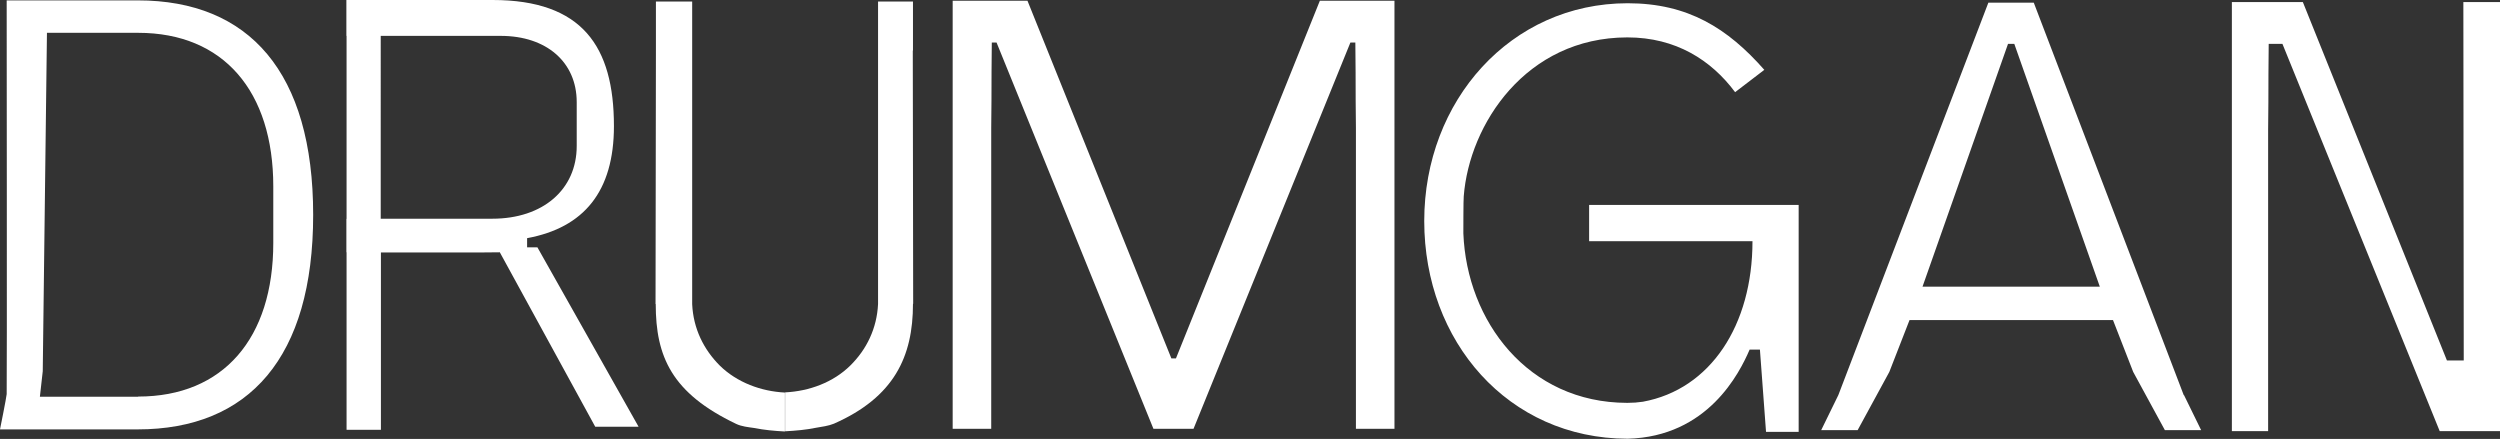 <?xml version="1.0" encoding="UTF-8"?>
<svg id="Layer_2" data-name="Layer 2" xmlns="http://www.w3.org/2000/svg" xmlns:xlink="http://www.w3.org/1999/xlink" viewBox="0 0 131 23">
  <rect x="0" y="0" width="131" height="23" fill="#333333" stroke="none"/>
  <defs>
    <style>
      .cls-1 {
        fill: none;
      }

      .cls-2 {
        clip-path: url(#clippath);
      }

      .cls-3 {
        fill: #fff;
      }
    </style>
    <clipPath id="clippath">
      <rect class="cls-1" width="131" height="23"/>
    </clipPath>
  </defs>
  <g id="Layer_1-2" data-name="Layer 1">
    <g class="cls-2">
      <g>
        <path class="cls-3" d="m114.43,20.71L106.57.14h-2.38l-7.86,20.56-.9,1.84h1.91l1.66-3.05,1.06-2.72h10.66l1.06,2.72,1.66,3.05h1.9l-.9-1.84h0Zm-8.88-5.69h-4.81l4.48-12.72h.33l4.48,12.72h-4.48,0Z"/>
        <path class="cls-3" d="m7.22.02H.35s.02,20.42,0,20.63c-.02.22-.35,1.85-.35,1.85h2.16-.23,5.28c5.84,0,9.2-3.77,9.2-11.24S13.06.02,7.22.02Zm.03,20.77H2.09l.15-1.34.22-17.73h4.78c4.47,0,7.08,3.06,7.08,8.05v2.96c0,4.99-2.61,8.05-7.08,8.05h0Z"/>
        <path class="cls-3" d="m83.27,10.74v1.9h8.56c0,4.4-2.2,7.76-5.74,8.41-.26.04-.53.06-.81.06h-.02c-5.2-.01-8.4-4.29-8.58-8.88,0-.17,0-1.77.02-1.94.29-3.79,3.27-8.32,8.56-8.33h.02c2.53,0,4.39,1.19,5.64,2.87l1.53-1.17c-1.92-2.18-4-3.49-7.16-3.49-6.13,0-10.66,5.11-10.66,11.41s4.39,11.4,10.66,11.41c4.2-.11,5.86-3.44,6.39-4.67h.54l.32,4.31h1.71v-11.89h-10.97Z"/>
        <path class="cls-3" d="m33.45,22.34l-5.29-9.38c-.2,0-.37,0-.54,0v-.48c2.98-.55,4.55-2.45,4.55-5.87,0-4.18-1.66-6.61-6.36-6.61h-7.66v1.88h.01v9.59h-.01v1.75h.01v9.3h1.23s.57,0,.57,0v-9.29h4.18c1.32,0,.96,0,2.05-.01l5,9.14h2.27ZM19.97,1.88h6.27c2.4,0,3.98,1.38,3.98,3.47v2.3c0,2.28-1.77,3.81-4.42,3.81h-5.85V1.88Z"/>
        <path class="cls-3" d="m41.14,20.57c-1.26-.06-2.52-.53-3.42-1.41-.85-.85-1.39-1.94-1.45-3.22V.08h-1.9v2.57c0,.3-.02,13.28-.02,13.28h.01c0,2.76.84,4.67,4.21,6.28.29.14.63.17.97.22.49.1,1.03.15,1.59.18,0-1.85,0-.11,0-2.04h0Z"/>
        <path class="cls-3" d="m47.84,2.66V.08h-1.83v15.85c-.06,1.28-.6,2.38-1.45,3.22-.9.89-2.16,1.35-3.42,1.41v2.04c.56-.03,1.11-.08,1.59-.18.34-.06.68-.1.97-.22,3.15-1.39,4.14-3.51,4.14-6.28h.01s-.02-12.97-.02-13.28h0Z"/>
        <path class="cls-3" d="m131,.11h-1.92s.02,18.78.02,18.78h-.88L120.67.11h-3.72v22.48h1.9V6.78c.03-2.68,0-1.56.03-4.48h.72l8.24,20.29h3.17V.11h0Z"/>
        <path class="cls-3" d="m69.16.04l-7.54,18.74h-.24L53.84.04h-3.92v22.43h2.02V6.7c.03-2.68,0-1.56.03-4.47h.25l8.22,20.24h2.1l8.22-20.24h.26c.03,2.91,0,1.79.03,4.47v15.77h2.02V.04h-3.93,0Z"/>
      </g>
    </g>
  </g>
</svg>